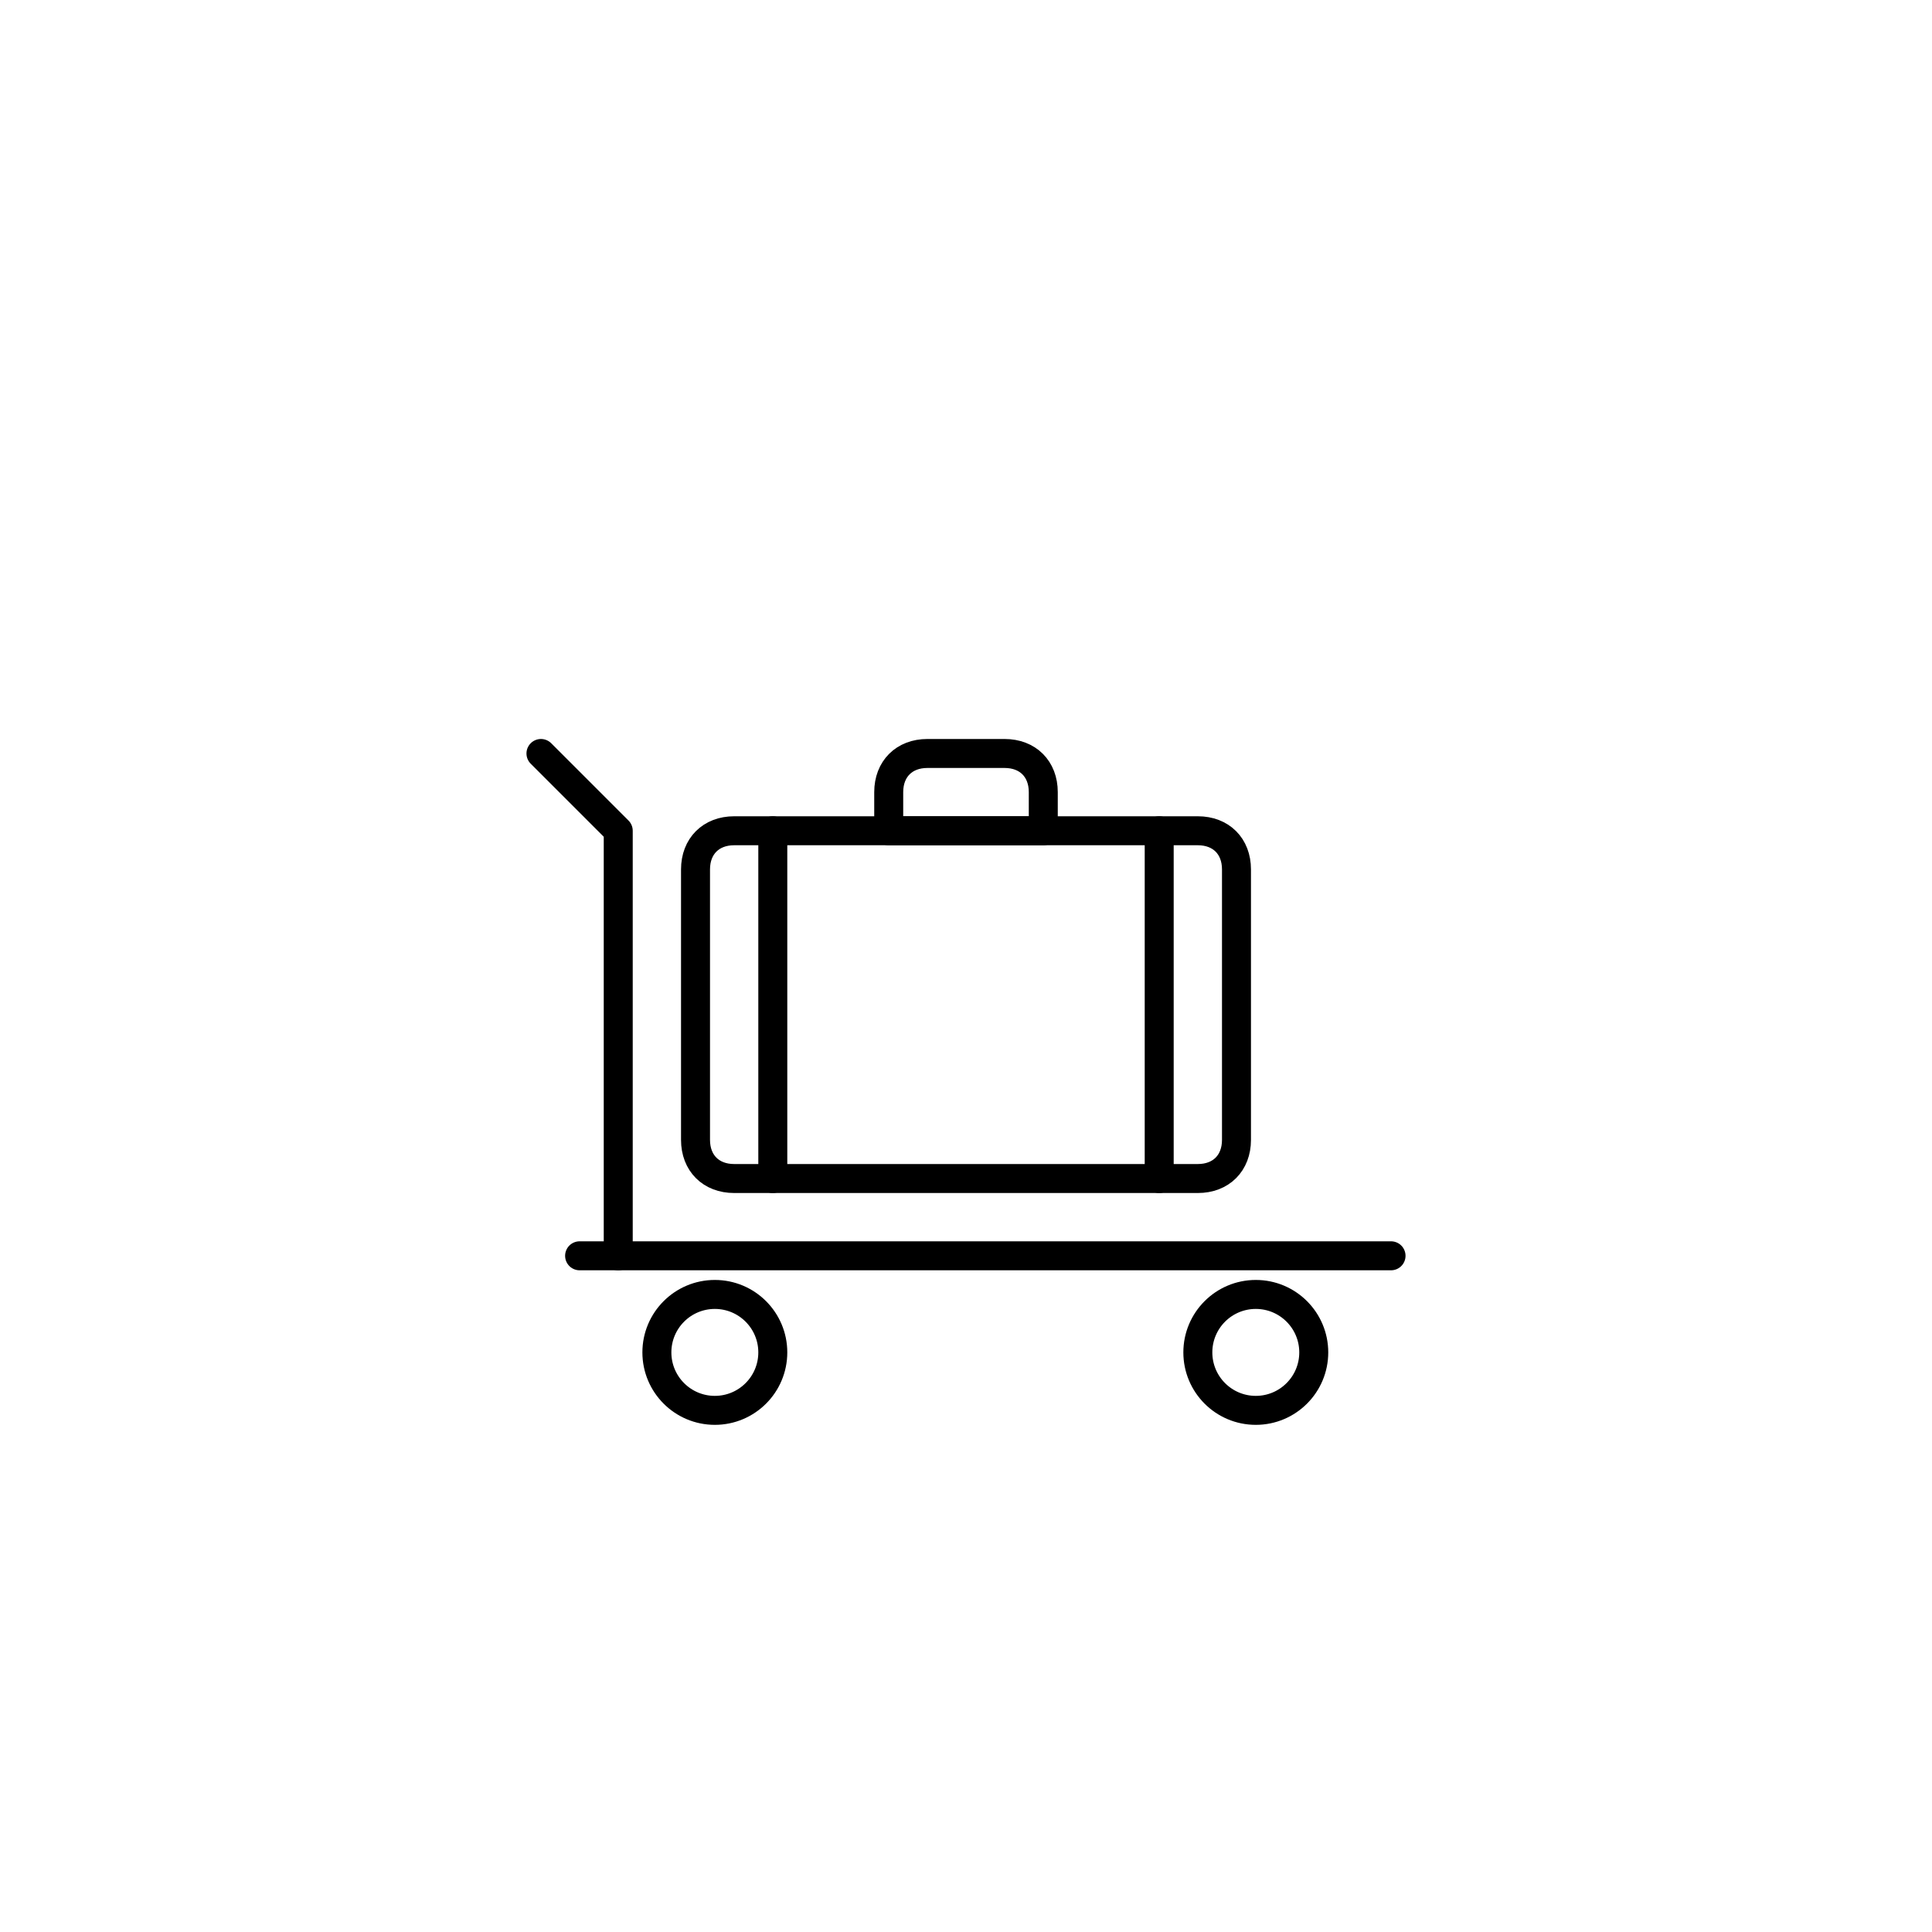 <?xml version="1.0" encoding="utf-8"?>
<!-- Generator: Adobe Illustrator 22.1.0, SVG Export Plug-In . SVG Version: 6.00 Build 0)  -->
<svg version="1.1" id="Layer_1" xmlns="http://www.w3.org/2000/svg" xmlns:xlink="http://www.w3.org/1999/xlink" x="0px" y="0px"
	 viewBox="0 0 50 50" style="enable-background:new 0 0 50 50;" xml:space="preserve">
<style type="text/css">
	.st0{fill:none;stroke:#000000;stroke-width:0.75;stroke-linecap:round;stroke-linejoin:round;stroke-miterlimit:10;}
</style>
<g>
	<line class="st0" x1="15" y1="32.5" x2="36" y2="32.5"/>
	<circle class="st0" cx="18.5" cy="35" r="1.5"/>
	<circle class="st0" cx="32.5" cy="35" r="1.5"/>
	<polyline class="st0" points="14,19.5 16,21.5 16,32.5 	"/>
	<path class="st0" d="M31,30.5H19c-0.6,0-1-0.4-1-1v-7c0-0.6,0.4-1,1-1h12c0.6,0,1,0.4,1,1v7C32,30.1,31.6,30.5,31,30.5z"/>
	<path class="st0" d="M27,21.5h-4v-1c0-0.6,0.4-1,1-1h2c0.6,0,1,0.4,1,1V21.5z"/>
	<line class="st0" x1="20" y1="21.5" x2="20" y2="30.5"/>
	<line class="st0" x1="30" y1="21.5" x2="30" y2="30.5"/>
</g>
</svg>
